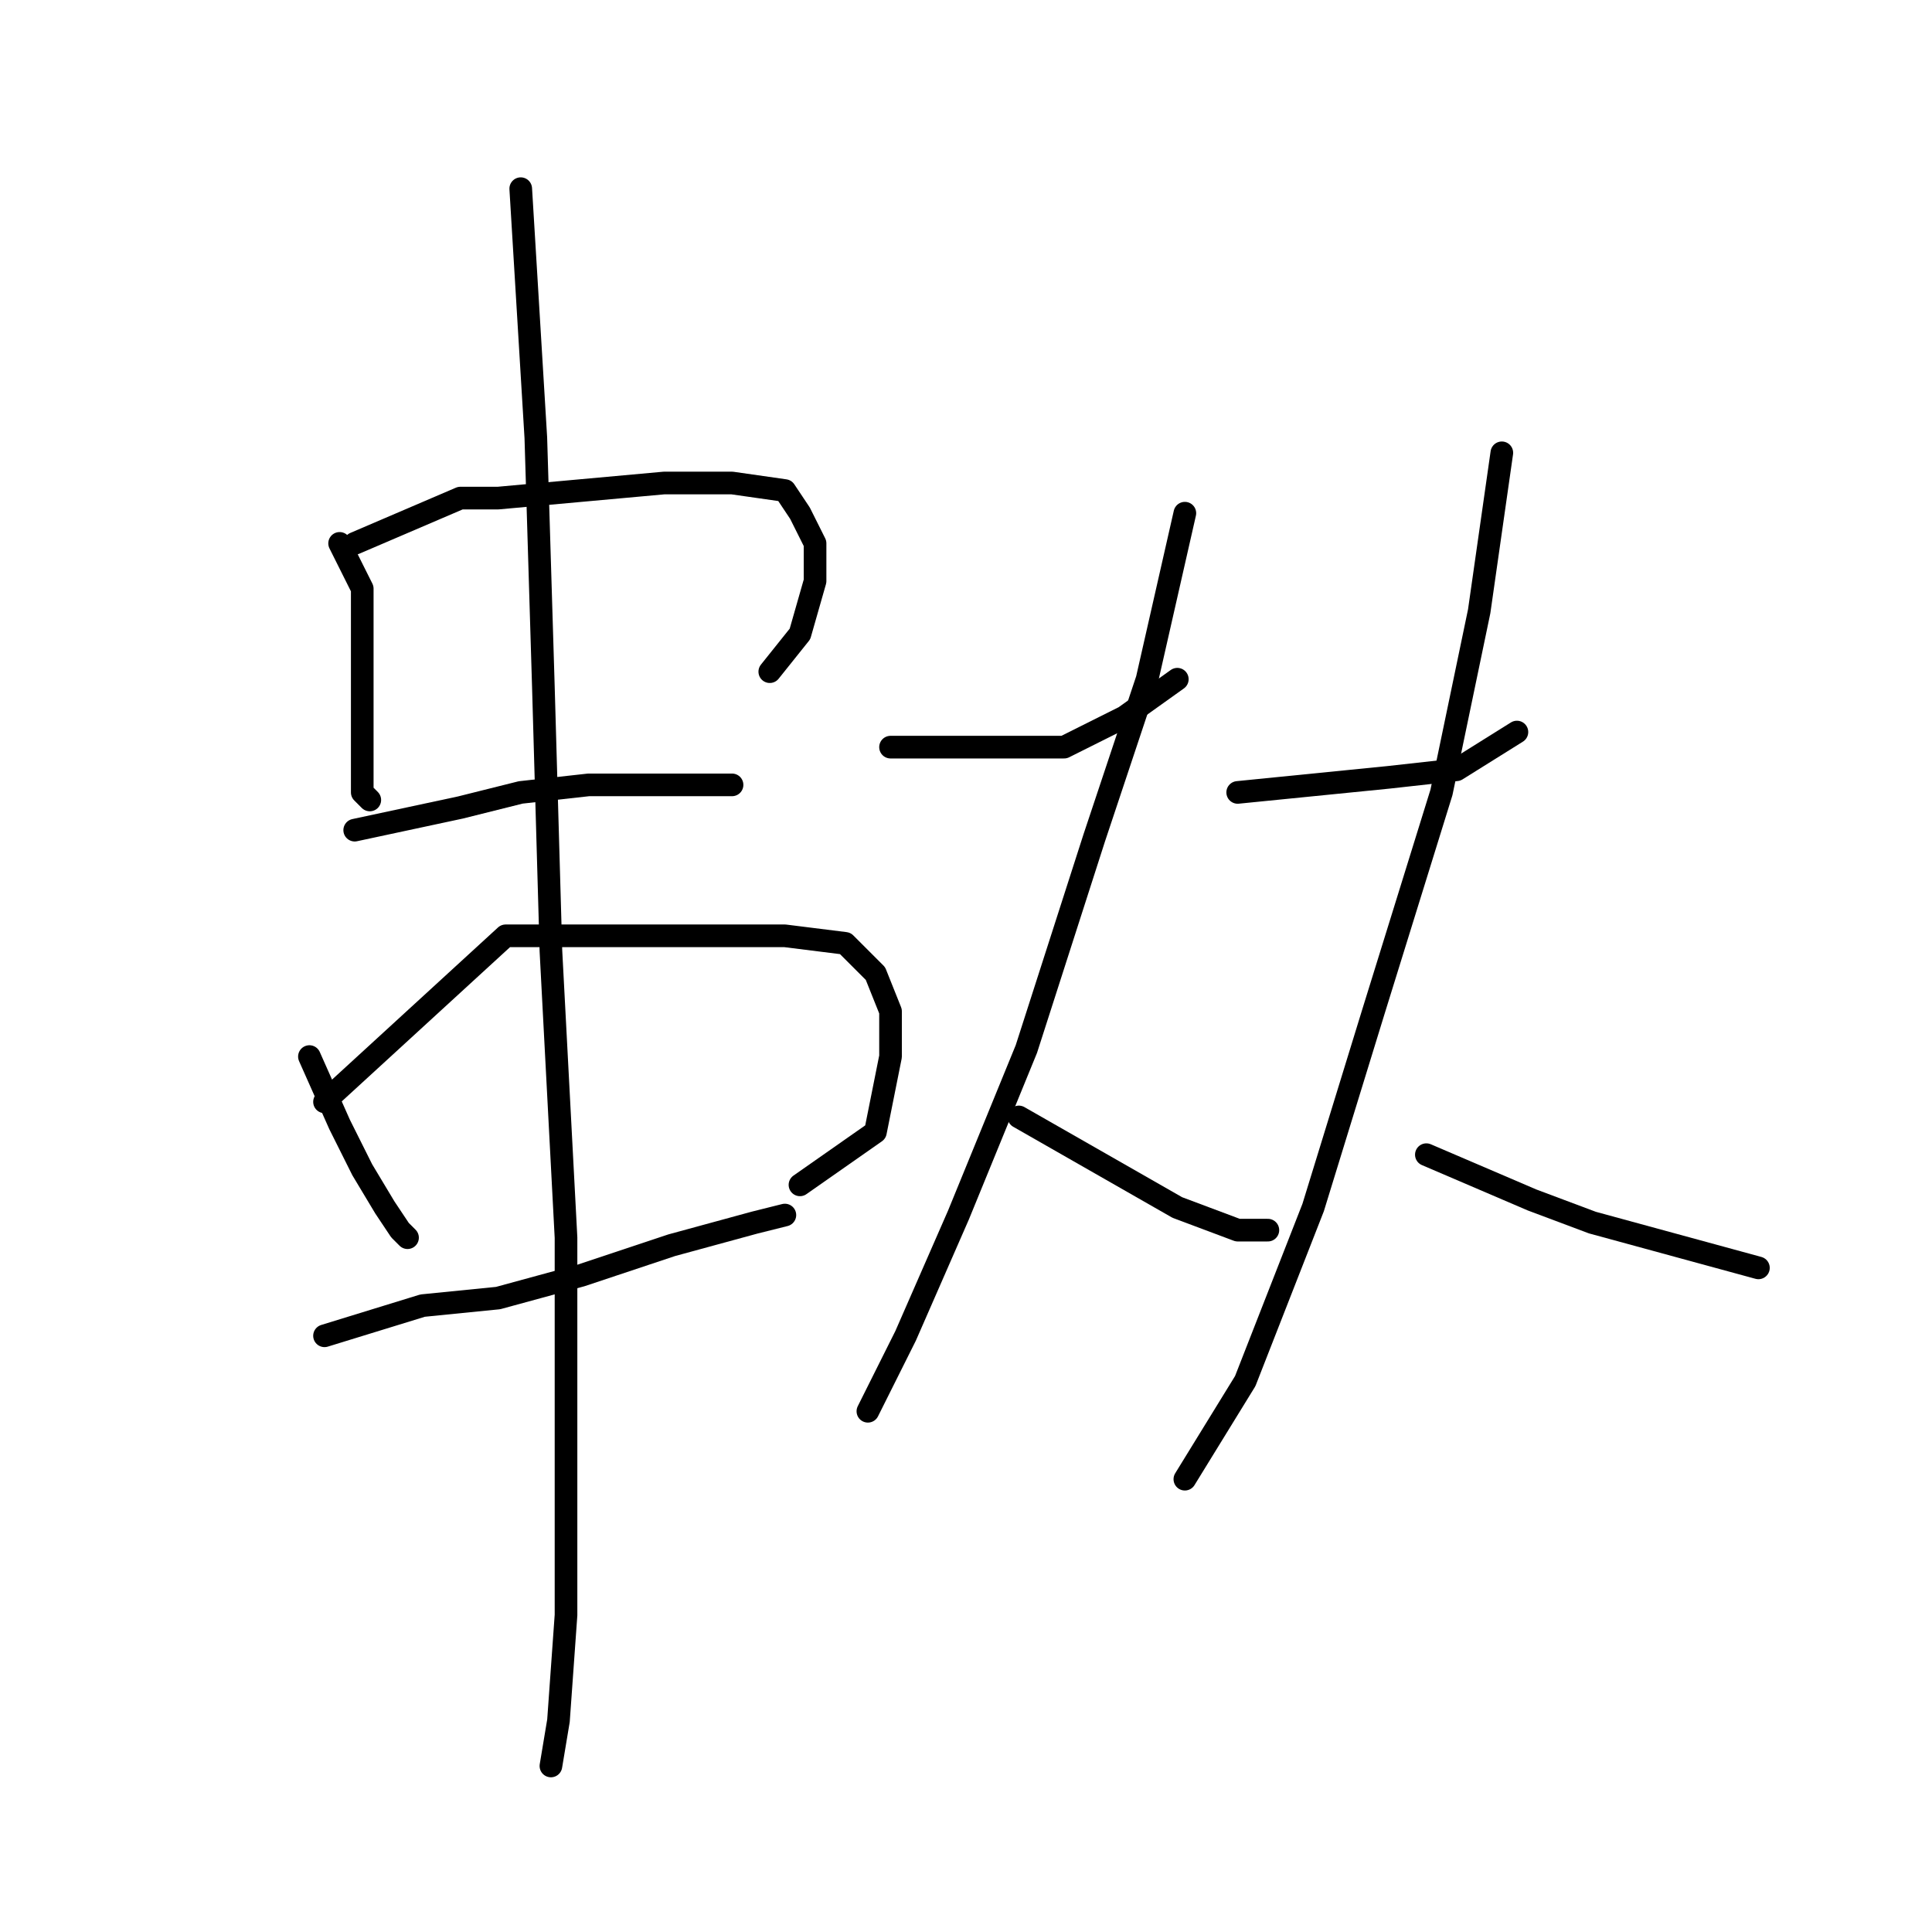 <?xml version="1.0" standalone="no"?>
    <svg width="256" height="256" xmlns="http://www.w3.org/2000/svg" version="1.1">
    <polyline stroke="black" stroke-width="3" stroke-linecap="round" fill="transparent" stroke-linejoin="round" points="45 72 48 78 48 89 48 94 48 101 48 105 49 106 49 106 " />
        <polyline stroke="black" stroke-width="3" stroke-linecap="round" fill="transparent" stroke-linejoin="round" points="47 72 61 66 66 66 77 65 88 64 97 64 104 65 106 68 108 72 108 77 106 84 102 89 102 89 " />
        <polyline stroke="black" stroke-width="3" stroke-linecap="round" fill="transparent" stroke-linejoin="round" points="47 110 61 107 69 105 78 104 86 104 94 104 97 104 97 104 " />
        <polyline stroke="black" stroke-width="3" stroke-linecap="round" fill="transparent" stroke-linejoin="round" points="41 140 45 149 48 155 51 160 53 163 54 164 54 164 " />
        <polyline stroke="black" stroke-width="3" stroke-linecap="round" fill="transparent" stroke-linejoin="round" points="43 146 67 124 79 124 92 124 104 124 112 125 116 129 118 134 118 140 116 150 106 157 106 157 " />
        <polyline stroke="black" stroke-width="3" stroke-linecap="round" fill="transparent" stroke-linejoin="round" points="43 177 56 173 66 172 77 169 89 165 100 162 104 161 104 161 " />
        <polyline stroke="black" stroke-width="3" stroke-linecap="round" fill="transparent" stroke-linejoin="round" points="69 25 71 58 72 91 73 126 75 164 75 193 75 214 74 228 73 234 73 234 " />
        <polyline stroke="black" stroke-width="3" stroke-linecap="round" fill="transparent" stroke-linejoin="round" points="118 99 126 99 133 99 141 99 149 95 156 90 156 90 " />
        <polyline stroke="black" stroke-width="3" stroke-linecap="round" fill="transparent" stroke-linejoin="round" points="157 68 152 90 145 111 136 139 127 161 120 177 115 187 115 187 " />
        <polyline stroke="black" stroke-width="3" stroke-linecap="round" fill="transparent" stroke-linejoin="round" points="135 148 156 160 164 163 168 163 168 163 " />
        <polyline stroke="black" stroke-width="3" stroke-linecap="round" fill="transparent" stroke-linejoin="round" points="164 105 184 103 193 102 201 97 201 97 " />
        <polyline stroke="black" stroke-width="3" stroke-linecap="round" fill="transparent" stroke-linejoin="round" points="199 60 196 81 191 105 182 134 174 160 165 183 157 196 157 196 " />
        <polyline stroke="black" stroke-width="3" stroke-linecap="round" fill="transparent" stroke-linejoin="round" points="189 153 203 159 211 162 233 168 233 168 " />
        </svg>